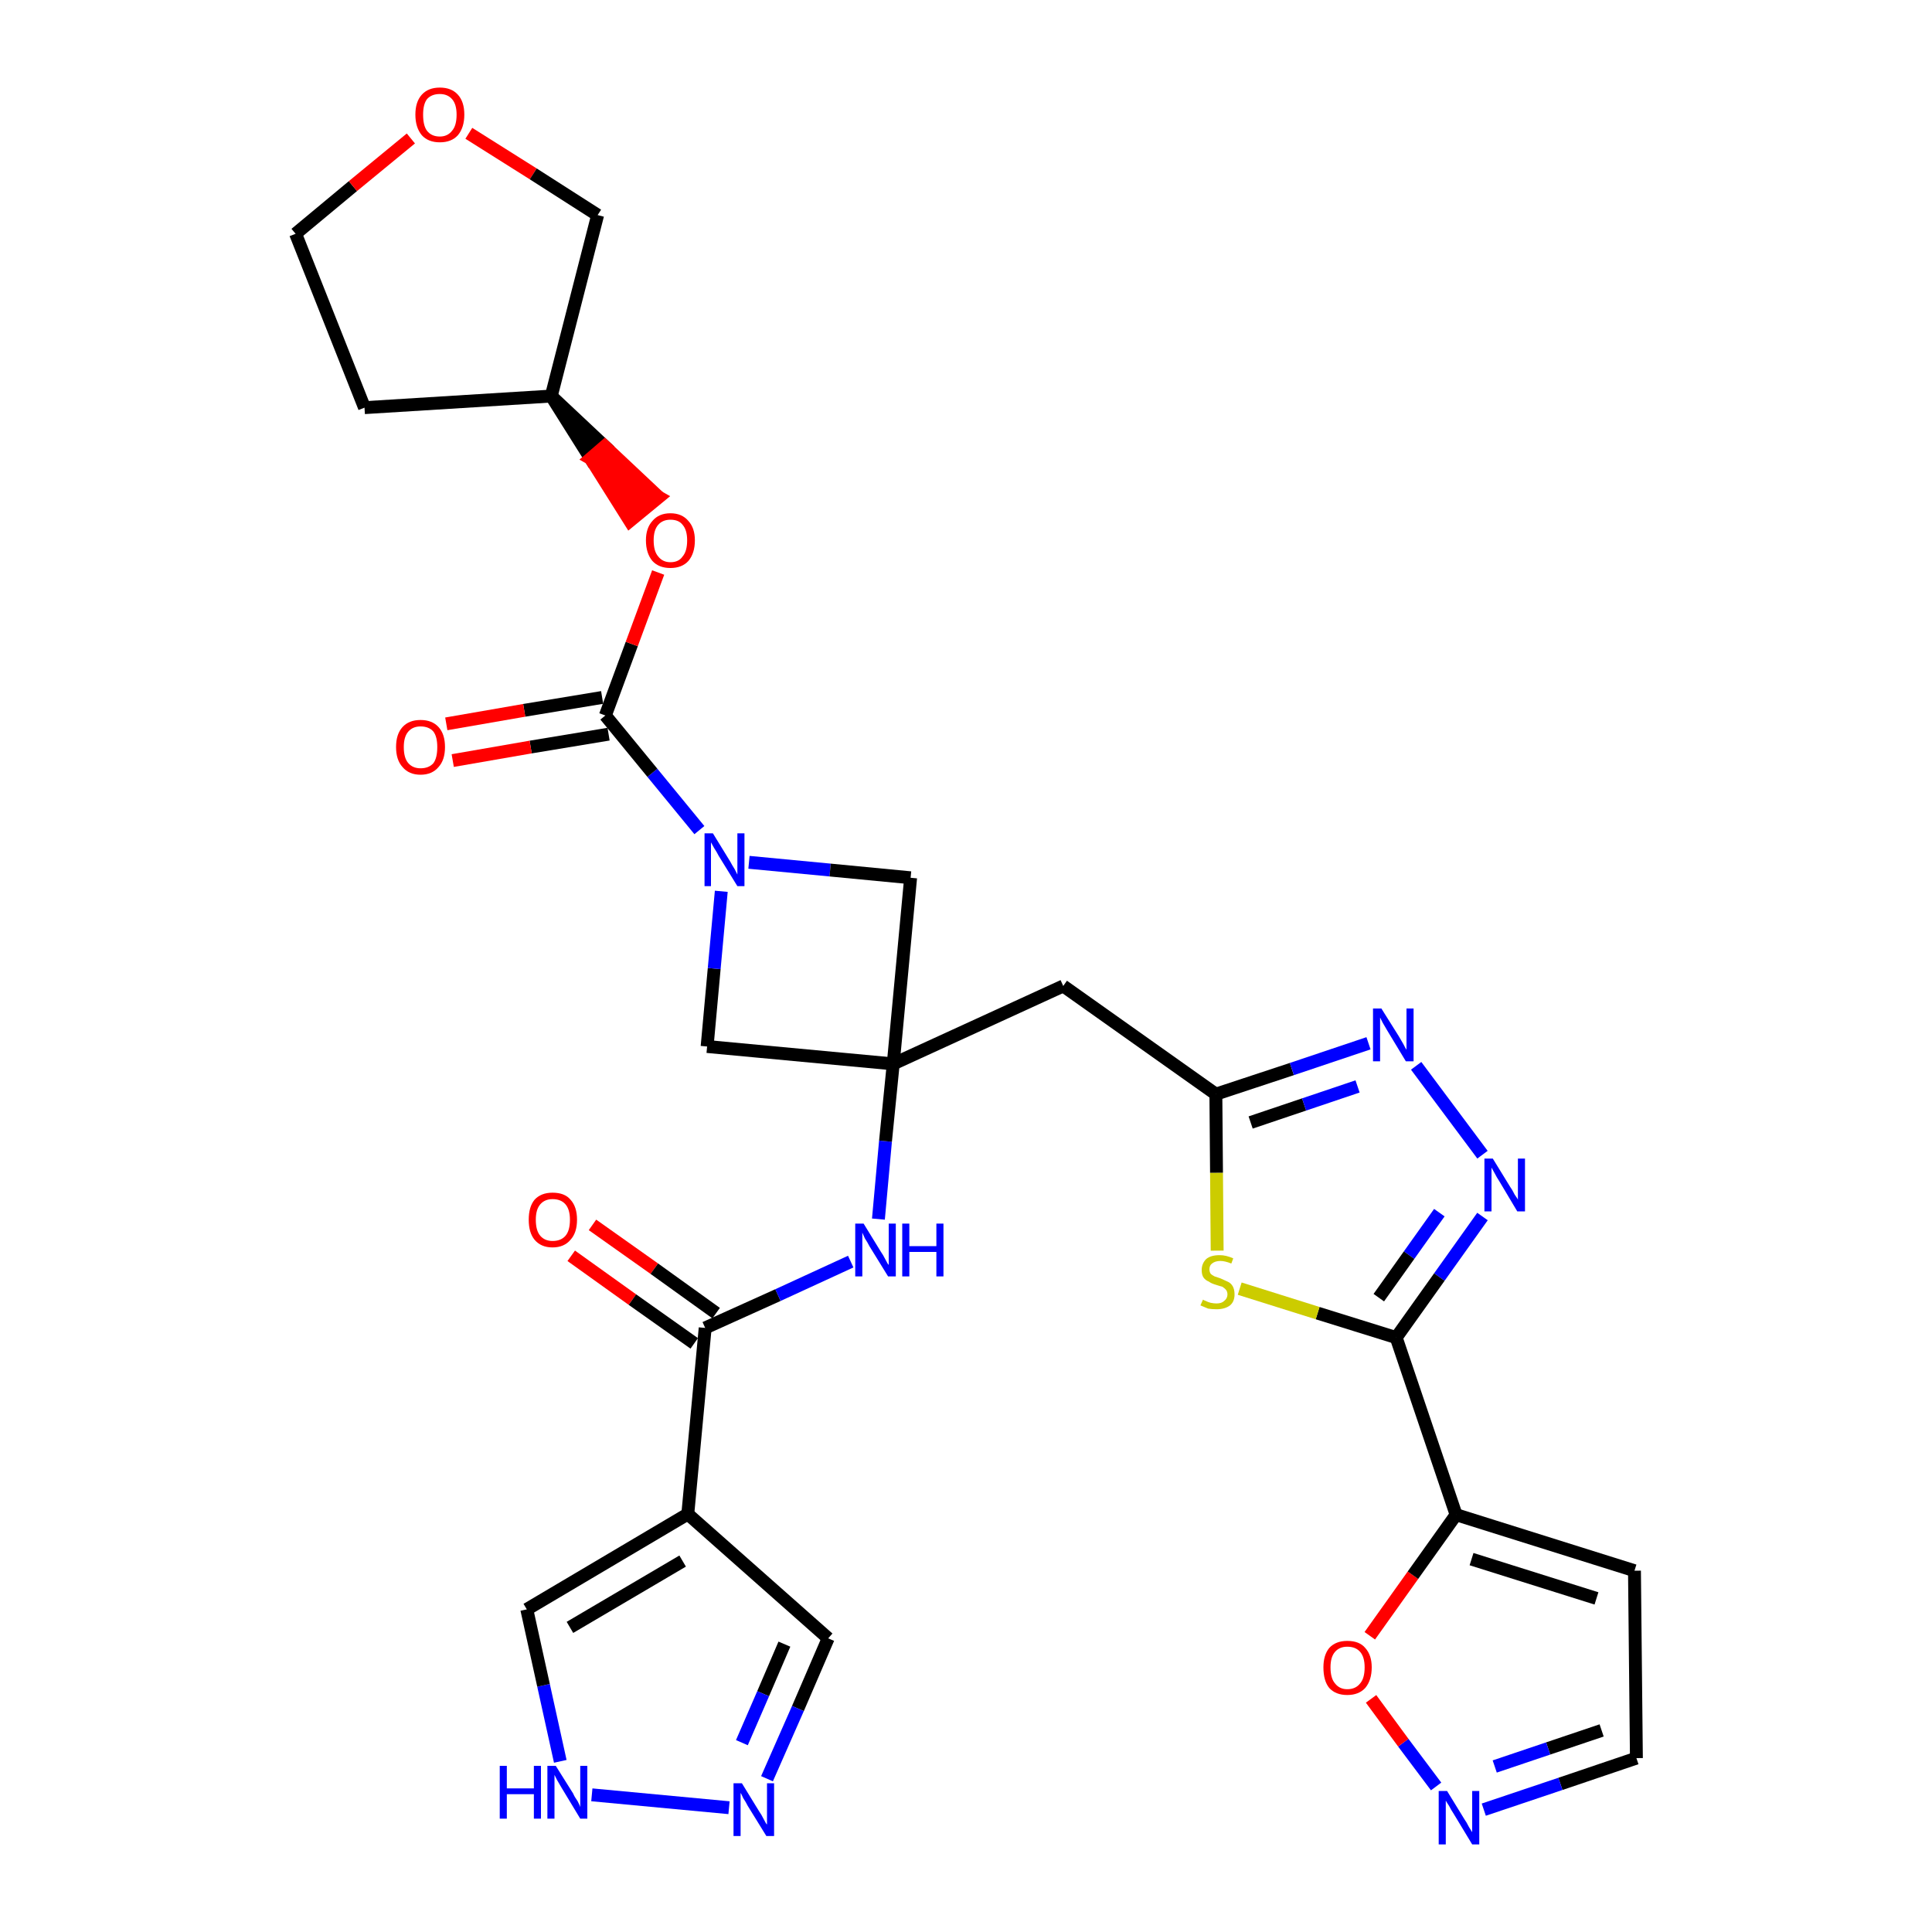 <?xml version='1.0' encoding='iso-8859-1'?>
<svg version='1.1' baseProfile='full'
              xmlns='http://www.w3.org/2000/svg'
                      xmlns:rdkit='http://www.rdkit.org/xml'
                      xmlns:xlink='http://www.w3.org/1999/xlink'
                  xml:space='preserve'
width='300px' height='300px' viewBox='0 0 300 300'>
<!-- END OF HEADER -->
<path class='bond-0 atom-0 atom-1' d='M 88.7,195.0 L 98.2,201.8' style='fill:none;fill-rule:evenodd;stroke:#FF0000;stroke-width:2.0px;stroke-linecap:butt;stroke-linejoin:miter;stroke-opacity:1' />
<path class='bond-0 atom-0 atom-1' d='M 98.2,201.8 L 107.8,208.6' style='fill:none;fill-rule:evenodd;stroke:#000000;stroke-width:2.0px;stroke-linecap:butt;stroke-linejoin:miter;stroke-opacity:1' />
<path class='bond-0 atom-0 atom-1' d='M 92.0,190.2 L 101.6,197.0' style='fill:none;fill-rule:evenodd;stroke:#FF0000;stroke-width:2.0px;stroke-linecap:butt;stroke-linejoin:miter;stroke-opacity:1' />
<path class='bond-0 atom-0 atom-1' d='M 101.6,197.0 L 111.2,203.9' style='fill:none;fill-rule:evenodd;stroke:#000000;stroke-width:2.0px;stroke-linecap:butt;stroke-linejoin:miter;stroke-opacity:1' />
<path class='bond-1 atom-1 atom-2' d='M 109.5,206.2 L 120.8,201.1' style='fill:none;fill-rule:evenodd;stroke:#000000;stroke-width:2.0px;stroke-linecap:butt;stroke-linejoin:miter;stroke-opacity:1' />
<path class='bond-1 atom-1 atom-2' d='M 120.8,201.1 L 132.1,195.9' style='fill:none;fill-rule:evenodd;stroke:#0000FF;stroke-width:2.0px;stroke-linecap:butt;stroke-linejoin:miter;stroke-opacity:1' />
<path class='bond-25 atom-1 atom-26' d='M 109.5,206.2 L 106.8,235.1' style='fill:none;fill-rule:evenodd;stroke:#000000;stroke-width:2.0px;stroke-linecap:butt;stroke-linejoin:miter;stroke-opacity:1' />
<path class='bond-2 atom-2 atom-3' d='M 136.4,189.3 L 137.5,177.2' style='fill:none;fill-rule:evenodd;stroke:#0000FF;stroke-width:2.0px;stroke-linecap:butt;stroke-linejoin:miter;stroke-opacity:1' />
<path class='bond-2 atom-2 atom-3' d='M 137.5,177.2 L 138.7,165.2' style='fill:none;fill-rule:evenodd;stroke:#000000;stroke-width:2.0px;stroke-linecap:butt;stroke-linejoin:miter;stroke-opacity:1' />
<path class='bond-3 atom-3 atom-4' d='M 138.7,165.2 L 165.1,153.1' style='fill:none;fill-rule:evenodd;stroke:#000000;stroke-width:2.0px;stroke-linecap:butt;stroke-linejoin:miter;stroke-opacity:1' />
<path class='bond-14 atom-3 atom-15' d='M 138.7,165.2 L 109.8,162.5' style='fill:none;fill-rule:evenodd;stroke:#000000;stroke-width:2.0px;stroke-linecap:butt;stroke-linejoin:miter;stroke-opacity:1' />
<path class='bond-30 atom-25 atom-3' d='M 141.4,136.3 L 138.7,165.2' style='fill:none;fill-rule:evenodd;stroke:#000000;stroke-width:2.0px;stroke-linecap:butt;stroke-linejoin:miter;stroke-opacity:1' />
<path class='bond-4 atom-4 atom-5' d='M 165.1,153.1 L 188.8,169.9' style='fill:none;fill-rule:evenodd;stroke:#000000;stroke-width:2.0px;stroke-linecap:butt;stroke-linejoin:miter;stroke-opacity:1' />
<path class='bond-5 atom-5 atom-6' d='M 188.8,169.9 L 200.6,166.0' style='fill:none;fill-rule:evenodd;stroke:#000000;stroke-width:2.0px;stroke-linecap:butt;stroke-linejoin:miter;stroke-opacity:1' />
<path class='bond-5 atom-5 atom-6' d='M 200.6,166.0 L 212.5,162.0' style='fill:none;fill-rule:evenodd;stroke:#0000FF;stroke-width:2.0px;stroke-linecap:butt;stroke-linejoin:miter;stroke-opacity:1' />
<path class='bond-5 atom-5 atom-6' d='M 194.2,174.3 L 202.5,171.5' style='fill:none;fill-rule:evenodd;stroke:#000000;stroke-width:2.0px;stroke-linecap:butt;stroke-linejoin:miter;stroke-opacity:1' />
<path class='bond-5 atom-5 atom-6' d='M 202.5,171.5 L 210.8,168.7' style='fill:none;fill-rule:evenodd;stroke:#0000FF;stroke-width:2.0px;stroke-linecap:butt;stroke-linejoin:miter;stroke-opacity:1' />
<path class='bond-32 atom-14 atom-5' d='M 189.0,194.2 L 188.9,182.1' style='fill:none;fill-rule:evenodd;stroke:#CCCC00;stroke-width:2.0px;stroke-linecap:butt;stroke-linejoin:miter;stroke-opacity:1' />
<path class='bond-32 atom-14 atom-5' d='M 188.9,182.1 L 188.8,169.9' style='fill:none;fill-rule:evenodd;stroke:#000000;stroke-width:2.0px;stroke-linecap:butt;stroke-linejoin:miter;stroke-opacity:1' />
<path class='bond-6 atom-6 atom-7' d='M 219.9,165.5 L 230.2,179.3' style='fill:none;fill-rule:evenodd;stroke:#0000FF;stroke-width:2.0px;stroke-linecap:butt;stroke-linejoin:miter;stroke-opacity:1' />
<path class='bond-7 atom-7 atom-8' d='M 230.2,188.9 L 223.5,198.3' style='fill:none;fill-rule:evenodd;stroke:#0000FF;stroke-width:2.0px;stroke-linecap:butt;stroke-linejoin:miter;stroke-opacity:1' />
<path class='bond-7 atom-7 atom-8' d='M 223.5,198.3 L 216.8,207.7' style='fill:none;fill-rule:evenodd;stroke:#000000;stroke-width:2.0px;stroke-linecap:butt;stroke-linejoin:miter;stroke-opacity:1' />
<path class='bond-7 atom-7 atom-8' d='M 223.5,188.3 L 218.8,194.9' style='fill:none;fill-rule:evenodd;stroke:#0000FF;stroke-width:2.0px;stroke-linecap:butt;stroke-linejoin:miter;stroke-opacity:1' />
<path class='bond-7 atom-7 atom-8' d='M 218.8,194.9 L 214.1,201.5' style='fill:none;fill-rule:evenodd;stroke:#000000;stroke-width:2.0px;stroke-linecap:butt;stroke-linejoin:miter;stroke-opacity:1' />
<path class='bond-8 atom-8 atom-9' d='M 216.8,207.7 L 226.1,235.2' style='fill:none;fill-rule:evenodd;stroke:#000000;stroke-width:2.0px;stroke-linecap:butt;stroke-linejoin:miter;stroke-opacity:1' />
<path class='bond-13 atom-8 atom-14' d='M 216.8,207.7 L 204.6,203.9' style='fill:none;fill-rule:evenodd;stroke:#000000;stroke-width:2.0px;stroke-linecap:butt;stroke-linejoin:miter;stroke-opacity:1' />
<path class='bond-13 atom-8 atom-14' d='M 204.6,203.9 L 192.5,200.1' style='fill:none;fill-rule:evenodd;stroke:#CCCC00;stroke-width:2.0px;stroke-linecap:butt;stroke-linejoin:miter;stroke-opacity:1' />
<path class='bond-9 atom-9 atom-10' d='M 226.1,235.2 L 253.8,243.9' style='fill:none;fill-rule:evenodd;stroke:#000000;stroke-width:2.0px;stroke-linecap:butt;stroke-linejoin:miter;stroke-opacity:1' />
<path class='bond-9 atom-9 atom-10' d='M 228.5,242.1 L 247.9,248.2' style='fill:none;fill-rule:evenodd;stroke:#000000;stroke-width:2.0px;stroke-linecap:butt;stroke-linejoin:miter;stroke-opacity:1' />
<path class='bond-34 atom-13 atom-9' d='M 212.7,254.0 L 219.4,244.6' style='fill:none;fill-rule:evenodd;stroke:#FF0000;stroke-width:2.0px;stroke-linecap:butt;stroke-linejoin:miter;stroke-opacity:1' />
<path class='bond-34 atom-13 atom-9' d='M 219.4,244.6 L 226.1,235.2' style='fill:none;fill-rule:evenodd;stroke:#000000;stroke-width:2.0px;stroke-linecap:butt;stroke-linejoin:miter;stroke-opacity:1' />
<path class='bond-10 atom-10 atom-11' d='M 253.8,243.9 L 254.1,273.0' style='fill:none;fill-rule:evenodd;stroke:#000000;stroke-width:2.0px;stroke-linecap:butt;stroke-linejoin:miter;stroke-opacity:1' />
<path class='bond-11 atom-11 atom-12' d='M 254.1,273.0 L 242.3,277.0' style='fill:none;fill-rule:evenodd;stroke:#000000;stroke-width:2.0px;stroke-linecap:butt;stroke-linejoin:miter;stroke-opacity:1' />
<path class='bond-11 atom-11 atom-12' d='M 242.3,277.0 L 230.4,281.0' style='fill:none;fill-rule:evenodd;stroke:#0000FF;stroke-width:2.0px;stroke-linecap:butt;stroke-linejoin:miter;stroke-opacity:1' />
<path class='bond-11 atom-11 atom-12' d='M 248.7,268.7 L 240.4,271.5' style='fill:none;fill-rule:evenodd;stroke:#000000;stroke-width:2.0px;stroke-linecap:butt;stroke-linejoin:miter;stroke-opacity:1' />
<path class='bond-11 atom-11 atom-12' d='M 240.4,271.5 L 232.1,274.3' style='fill:none;fill-rule:evenodd;stroke:#0000FF;stroke-width:2.0px;stroke-linecap:butt;stroke-linejoin:miter;stroke-opacity:1' />
<path class='bond-12 atom-12 atom-13' d='M 223.0,277.4 L 217.9,270.6' style='fill:none;fill-rule:evenodd;stroke:#0000FF;stroke-width:2.0px;stroke-linecap:butt;stroke-linejoin:miter;stroke-opacity:1' />
<path class='bond-12 atom-12 atom-13' d='M 217.9,270.6 L 212.9,263.8' style='fill:none;fill-rule:evenodd;stroke:#FF0000;stroke-width:2.0px;stroke-linecap:butt;stroke-linejoin:miter;stroke-opacity:1' />
<path class='bond-15 atom-15 atom-16' d='M 109.8,162.5 L 110.9,150.4' style='fill:none;fill-rule:evenodd;stroke:#000000;stroke-width:2.0px;stroke-linecap:butt;stroke-linejoin:miter;stroke-opacity:1' />
<path class='bond-15 atom-15 atom-16' d='M 110.9,150.4 L 112.0,138.4' style='fill:none;fill-rule:evenodd;stroke:#0000FF;stroke-width:2.0px;stroke-linecap:butt;stroke-linejoin:miter;stroke-opacity:1' />
<path class='bond-16 atom-16 atom-17' d='M 108.6,128.9 L 101.3,120.0' style='fill:none;fill-rule:evenodd;stroke:#0000FF;stroke-width:2.0px;stroke-linecap:butt;stroke-linejoin:miter;stroke-opacity:1' />
<path class='bond-16 atom-16 atom-17' d='M 101.3,120.0 L 94.0,111.1' style='fill:none;fill-rule:evenodd;stroke:#000000;stroke-width:2.0px;stroke-linecap:butt;stroke-linejoin:miter;stroke-opacity:1' />
<path class='bond-24 atom-16 atom-25' d='M 116.3,133.9 L 128.9,135.1' style='fill:none;fill-rule:evenodd;stroke:#0000FF;stroke-width:2.0px;stroke-linecap:butt;stroke-linejoin:miter;stroke-opacity:1' />
<path class='bond-24 atom-16 atom-25' d='M 128.9,135.1 L 141.4,136.3' style='fill:none;fill-rule:evenodd;stroke:#000000;stroke-width:2.0px;stroke-linecap:butt;stroke-linejoin:miter;stroke-opacity:1' />
<path class='bond-17 atom-17 atom-18' d='M 93.5,108.3 L 81.4,110.3' style='fill:none;fill-rule:evenodd;stroke:#000000;stroke-width:2.0px;stroke-linecap:butt;stroke-linejoin:miter;stroke-opacity:1' />
<path class='bond-17 atom-17 atom-18' d='M 81.4,110.3 L 69.3,112.4' style='fill:none;fill-rule:evenodd;stroke:#FF0000;stroke-width:2.0px;stroke-linecap:butt;stroke-linejoin:miter;stroke-opacity:1' />
<path class='bond-17 atom-17 atom-18' d='M 94.5,114.0 L 82.4,116.0' style='fill:none;fill-rule:evenodd;stroke:#000000;stroke-width:2.0px;stroke-linecap:butt;stroke-linejoin:miter;stroke-opacity:1' />
<path class='bond-17 atom-17 atom-18' d='M 82.4,116.0 L 70.3,118.1' style='fill:none;fill-rule:evenodd;stroke:#FF0000;stroke-width:2.0px;stroke-linecap:butt;stroke-linejoin:miter;stroke-opacity:1' />
<path class='bond-18 atom-17 atom-19' d='M 94.0,111.1 L 98.1,100.0' style='fill:none;fill-rule:evenodd;stroke:#000000;stroke-width:2.0px;stroke-linecap:butt;stroke-linejoin:miter;stroke-opacity:1' />
<path class='bond-18 atom-17 atom-19' d='M 98.1,100.0 L 102.2,88.9' style='fill:none;fill-rule:evenodd;stroke:#FF0000;stroke-width:2.0px;stroke-linecap:butt;stroke-linejoin:miter;stroke-opacity:1' />
<path class='bond-19 atom-20 atom-19' d='M 85.6,61.5 L 91.7,71.2 L 93.9,69.3 Z' style='fill:#000000;fill-rule:evenodd;fill-opacity:1;stroke:#000000;stroke-width:2.0px;stroke-linecap:butt;stroke-linejoin:miter;stroke-opacity:1;' />
<path class='bond-19 atom-20 atom-19' d='M 91.7,71.2 L 102.3,77.2 L 97.8,80.9 Z' style='fill:#FF0000;fill-rule:evenodd;fill-opacity:1;stroke:#FF0000;stroke-width:2.0px;stroke-linecap:butt;stroke-linejoin:miter;stroke-opacity:1;' />
<path class='bond-19 atom-20 atom-19' d='M 91.7,71.2 L 93.9,69.3 L 102.3,77.2 Z' style='fill:#FF0000;fill-rule:evenodd;fill-opacity:1;stroke:#FF0000;stroke-width:2.0px;stroke-linecap:butt;stroke-linejoin:miter;stroke-opacity:1;' />
<path class='bond-20 atom-20 atom-21' d='M 85.6,61.5 L 56.6,63.3' style='fill:none;fill-rule:evenodd;stroke:#000000;stroke-width:2.0px;stroke-linecap:butt;stroke-linejoin:miter;stroke-opacity:1' />
<path class='bond-33 atom-24 atom-20' d='M 92.8,33.4 L 85.6,61.5' style='fill:none;fill-rule:evenodd;stroke:#000000;stroke-width:2.0px;stroke-linecap:butt;stroke-linejoin:miter;stroke-opacity:1' />
<path class='bond-21 atom-21 atom-22' d='M 56.6,63.3 L 45.9,36.3' style='fill:none;fill-rule:evenodd;stroke:#000000;stroke-width:2.0px;stroke-linecap:butt;stroke-linejoin:miter;stroke-opacity:1' />
<path class='bond-22 atom-22 atom-23' d='M 45.9,36.3 L 54.8,28.9' style='fill:none;fill-rule:evenodd;stroke:#000000;stroke-width:2.0px;stroke-linecap:butt;stroke-linejoin:miter;stroke-opacity:1' />
<path class='bond-22 atom-22 atom-23' d='M 54.8,28.9 L 63.8,21.5' style='fill:none;fill-rule:evenodd;stroke:#FF0000;stroke-width:2.0px;stroke-linecap:butt;stroke-linejoin:miter;stroke-opacity:1' />
<path class='bond-23 atom-23 atom-24' d='M 72.8,20.7 L 82.8,27.0' style='fill:none;fill-rule:evenodd;stroke:#FF0000;stroke-width:2.0px;stroke-linecap:butt;stroke-linejoin:miter;stroke-opacity:1' />
<path class='bond-23 atom-23 atom-24' d='M 82.8,27.0 L 92.8,33.4' style='fill:none;fill-rule:evenodd;stroke:#000000;stroke-width:2.0px;stroke-linecap:butt;stroke-linejoin:miter;stroke-opacity:1' />
<path class='bond-26 atom-26 atom-27' d='M 106.8,235.1 L 128.6,254.4' style='fill:none;fill-rule:evenodd;stroke:#000000;stroke-width:2.0px;stroke-linecap:butt;stroke-linejoin:miter;stroke-opacity:1' />
<path class='bond-31 atom-30 atom-26' d='M 81.8,249.9 L 106.8,235.1' style='fill:none;fill-rule:evenodd;stroke:#000000;stroke-width:2.0px;stroke-linecap:butt;stroke-linejoin:miter;stroke-opacity:1' />
<path class='bond-31 atom-30 atom-26' d='M 88.5,252.7 L 106.0,242.4' style='fill:none;fill-rule:evenodd;stroke:#000000;stroke-width:2.0px;stroke-linecap:butt;stroke-linejoin:miter;stroke-opacity:1' />
<path class='bond-27 atom-27 atom-28' d='M 128.6,254.4 L 123.9,265.3' style='fill:none;fill-rule:evenodd;stroke:#000000;stroke-width:2.0px;stroke-linecap:butt;stroke-linejoin:miter;stroke-opacity:1' />
<path class='bond-27 atom-27 atom-28' d='M 123.9,265.3 L 119.1,276.2' style='fill:none;fill-rule:evenodd;stroke:#0000FF;stroke-width:2.0px;stroke-linecap:butt;stroke-linejoin:miter;stroke-opacity:1' />
<path class='bond-27 atom-27 atom-28' d='M 121.8,255.3 L 118.5,263.0' style='fill:none;fill-rule:evenodd;stroke:#000000;stroke-width:2.0px;stroke-linecap:butt;stroke-linejoin:miter;stroke-opacity:1' />
<path class='bond-27 atom-27 atom-28' d='M 118.5,263.0 L 115.2,270.6' style='fill:none;fill-rule:evenodd;stroke:#0000FF;stroke-width:2.0px;stroke-linecap:butt;stroke-linejoin:miter;stroke-opacity:1' />
<path class='bond-28 atom-28 atom-29' d='M 113.2,280.7 L 91.9,278.7' style='fill:none;fill-rule:evenodd;stroke:#0000FF;stroke-width:2.0px;stroke-linecap:butt;stroke-linejoin:miter;stroke-opacity:1' />
<path class='bond-29 atom-29 atom-30' d='M 87.0,273.5 L 84.4,261.7' style='fill:none;fill-rule:evenodd;stroke:#0000FF;stroke-width:2.0px;stroke-linecap:butt;stroke-linejoin:miter;stroke-opacity:1' />
<path class='bond-29 atom-29 atom-30' d='M 84.4,261.7 L 81.8,249.9' style='fill:none;fill-rule:evenodd;stroke:#000000;stroke-width:2.0px;stroke-linecap:butt;stroke-linejoin:miter;stroke-opacity:1' />
<path  class='atom-0' d='M 82.1 189.4
Q 82.1 187.4, 83.0 186.3
Q 84.0 185.2, 85.8 185.2
Q 87.7 185.2, 88.6 186.3
Q 89.6 187.4, 89.6 189.4
Q 89.6 191.4, 88.6 192.5
Q 87.6 193.7, 85.8 193.7
Q 84.0 193.7, 83.0 192.5
Q 82.1 191.4, 82.1 189.4
M 85.8 192.7
Q 87.1 192.7, 87.8 191.9
Q 88.5 191.1, 88.5 189.4
Q 88.5 187.8, 87.8 187.0
Q 87.1 186.2, 85.8 186.2
Q 84.6 186.2, 83.9 187.0
Q 83.2 187.8, 83.2 189.4
Q 83.2 191.1, 83.9 191.9
Q 84.6 192.7, 85.8 192.7
' fill='#FF0000'/>
<path  class='atom-2' d='M 134.1 190.0
L 136.8 194.4
Q 137.1 194.8, 137.5 195.6
Q 137.9 196.4, 138.0 196.4
L 138.0 190.0
L 139.1 190.0
L 139.1 198.2
L 137.9 198.2
L 135.0 193.5
Q 134.7 192.9, 134.3 192.3
Q 134.0 191.6, 133.9 191.4
L 133.9 198.2
L 132.8 198.2
L 132.8 190.0
L 134.1 190.0
' fill='#0000FF'/>
<path  class='atom-2' d='M 140.1 190.0
L 141.2 190.0
L 141.2 193.5
L 145.4 193.5
L 145.4 190.0
L 146.5 190.0
L 146.5 198.2
L 145.4 198.2
L 145.4 194.4
L 141.2 194.4
L 141.2 198.2
L 140.1 198.2
L 140.1 190.0
' fill='#0000FF'/>
<path  class='atom-6' d='M 214.5 156.6
L 217.2 160.9
Q 217.5 161.4, 217.9 162.1
Q 218.3 162.9, 218.4 163.0
L 218.4 156.6
L 219.5 156.6
L 219.5 164.8
L 218.3 164.8
L 215.4 160.0
Q 215.1 159.5, 214.7 158.8
Q 214.4 158.2, 214.3 158.0
L 214.3 164.8
L 213.2 164.8
L 213.2 156.6
L 214.5 156.6
' fill='#0000FF'/>
<path  class='atom-7' d='M 231.8 179.9
L 234.5 184.3
Q 234.8 184.7, 235.2 185.5
Q 235.7 186.2, 235.7 186.3
L 235.7 179.9
L 236.8 179.9
L 236.8 188.1
L 235.6 188.1
L 232.8 183.4
Q 232.4 182.8, 232.1 182.2
Q 231.7 181.5, 231.6 181.3
L 231.6 188.1
L 230.5 188.1
L 230.5 179.9
L 231.8 179.9
' fill='#0000FF'/>
<path  class='atom-12' d='M 224.7 278.1
L 227.4 282.5
Q 227.7 282.9, 228.1 283.7
Q 228.6 284.5, 228.6 284.5
L 228.6 278.1
L 229.7 278.1
L 229.7 286.4
L 228.6 286.4
L 225.7 281.6
Q 225.3 281.0, 225.0 280.4
Q 224.6 279.8, 224.5 279.6
L 224.5 286.4
L 223.4 286.4
L 223.4 278.1
L 224.7 278.1
' fill='#0000FF'/>
<path  class='atom-13' d='M 205.5 258.9
Q 205.5 257.0, 206.4 255.9
Q 207.4 254.8, 209.2 254.8
Q 211.1 254.8, 212.0 255.9
Q 213.0 257.0, 213.0 258.9
Q 213.0 260.9, 212.0 262.1
Q 211.0 263.2, 209.2 263.2
Q 207.4 263.2, 206.4 262.1
Q 205.5 261.0, 205.5 258.9
M 209.2 262.3
Q 210.5 262.3, 211.2 261.4
Q 211.9 260.6, 211.9 258.9
Q 211.9 257.3, 211.2 256.5
Q 210.5 255.7, 209.2 255.7
Q 208.0 255.7, 207.3 256.5
Q 206.6 257.3, 206.6 258.9
Q 206.6 260.6, 207.3 261.4
Q 208.0 262.3, 209.2 262.3
' fill='#FF0000'/>
<path  class='atom-14' d='M 186.8 201.8
Q 186.9 201.9, 187.2 202.0
Q 187.6 202.2, 188.0 202.3
Q 188.5 202.4, 188.9 202.4
Q 189.7 202.4, 190.1 202.0
Q 190.6 201.6, 190.6 201.0
Q 190.6 200.5, 190.3 200.2
Q 190.1 200.0, 189.8 199.8
Q 189.4 199.7, 188.8 199.5
Q 188.1 199.3, 187.7 199.0
Q 187.2 198.8, 186.9 198.4
Q 186.6 198.0, 186.6 197.2
Q 186.6 196.2, 187.3 195.5
Q 188.0 194.9, 189.4 194.9
Q 190.4 194.9, 191.5 195.4
L 191.2 196.2
Q 190.2 195.8, 189.5 195.8
Q 188.7 195.8, 188.2 196.2
Q 187.8 196.5, 187.8 197.1
Q 187.8 197.5, 188.0 197.8
Q 188.2 198.0, 188.6 198.2
Q 188.9 198.3, 189.5 198.5
Q 190.2 198.8, 190.6 199.0
Q 191.1 199.2, 191.4 199.7
Q 191.7 200.2, 191.7 201.0
Q 191.7 202.1, 191.0 202.7
Q 190.2 203.3, 188.9 203.3
Q 188.2 203.3, 187.6 203.2
Q 187.1 203.0, 186.4 202.7
L 186.8 201.8
' fill='#CCCC00'/>
<path  class='atom-16' d='M 110.7 129.4
L 113.4 133.8
Q 113.6 134.2, 114.1 135.0
Q 114.5 135.8, 114.5 135.8
L 114.5 129.4
L 115.6 129.4
L 115.6 137.6
L 114.5 137.6
L 111.6 132.9
Q 111.3 132.3, 110.9 131.7
Q 110.5 131.0, 110.4 130.8
L 110.4 137.6
L 109.4 137.6
L 109.4 129.4
L 110.7 129.4
' fill='#0000FF'/>
<path  class='atom-18' d='M 61.5 116.0
Q 61.5 114.0, 62.5 112.9
Q 63.5 111.8, 65.3 111.8
Q 67.1 111.8, 68.1 112.9
Q 69.1 114.0, 69.1 116.0
Q 69.1 118.0, 68.1 119.1
Q 67.1 120.3, 65.3 120.3
Q 63.5 120.3, 62.5 119.1
Q 61.5 118.0, 61.5 116.0
M 65.3 119.3
Q 66.6 119.3, 67.3 118.5
Q 67.9 117.7, 67.9 116.0
Q 67.9 114.4, 67.3 113.6
Q 66.6 112.8, 65.3 112.8
Q 64.1 112.8, 63.4 113.6
Q 62.7 114.4, 62.7 116.0
Q 62.7 117.7, 63.4 118.5
Q 64.1 119.3, 65.3 119.3
' fill='#FF0000'/>
<path  class='atom-19' d='M 100.3 83.9
Q 100.3 82.0, 101.3 80.9
Q 102.3 79.7, 104.1 79.7
Q 105.9 79.7, 106.9 80.9
Q 107.9 82.0, 107.9 83.9
Q 107.9 85.9, 106.9 87.1
Q 105.9 88.2, 104.1 88.2
Q 102.3 88.2, 101.3 87.1
Q 100.3 85.9, 100.3 83.9
M 104.1 87.3
Q 105.4 87.3, 106.0 86.4
Q 106.7 85.6, 106.7 83.9
Q 106.7 82.3, 106.0 81.5
Q 105.4 80.7, 104.1 80.7
Q 102.9 80.7, 102.2 81.5
Q 101.5 82.3, 101.5 83.9
Q 101.5 85.6, 102.2 86.4
Q 102.9 87.3, 104.1 87.3
' fill='#FF0000'/>
<path  class='atom-23' d='M 64.5 17.8
Q 64.5 15.8, 65.5 14.7
Q 66.5 13.6, 68.3 13.6
Q 70.1 13.6, 71.1 14.7
Q 72.1 15.8, 72.1 17.8
Q 72.1 19.8, 71.1 21.0
Q 70.1 22.1, 68.3 22.1
Q 66.5 22.1, 65.5 21.0
Q 64.5 19.8, 64.5 17.8
M 68.3 21.2
Q 69.5 21.2, 70.2 20.3
Q 70.9 19.5, 70.9 17.8
Q 70.9 16.2, 70.2 15.4
Q 69.5 14.6, 68.3 14.6
Q 67.0 14.6, 66.3 15.4
Q 65.7 16.2, 65.7 17.8
Q 65.7 19.5, 66.3 20.3
Q 67.0 21.2, 68.3 21.2
' fill='#FF0000'/>
<path  class='atom-28' d='M 115.2 276.9
L 117.9 281.3
Q 118.2 281.7, 118.6 282.5
Q 119.0 283.3, 119.1 283.3
L 119.1 276.9
L 120.2 276.9
L 120.2 285.1
L 119.0 285.1
L 116.1 280.4
Q 115.8 279.8, 115.4 279.2
Q 115.1 278.5, 115.0 278.4
L 115.0 285.1
L 113.9 285.1
L 113.9 276.9
L 115.2 276.9
' fill='#0000FF'/>
<path  class='atom-29' d='M 77.6 274.2
L 78.7 274.2
L 78.7 277.7
L 82.9 277.7
L 82.9 274.2
L 84.0 274.2
L 84.0 282.4
L 82.9 282.4
L 82.9 278.6
L 78.7 278.6
L 78.7 282.4
L 77.6 282.4
L 77.6 274.2
' fill='#0000FF'/>
<path  class='atom-29' d='M 86.3 274.2
L 89.0 278.5
Q 89.2 279.0, 89.7 279.7
Q 90.1 280.5, 90.1 280.6
L 90.1 274.2
L 91.2 274.2
L 91.2 282.4
L 90.1 282.4
L 87.2 277.6
Q 86.9 277.1, 86.5 276.4
Q 86.2 275.8, 86.1 275.6
L 86.1 282.4
L 85.0 282.4
L 85.0 274.2
L 86.3 274.2
' fill='#0000FF'/>
</svg>
